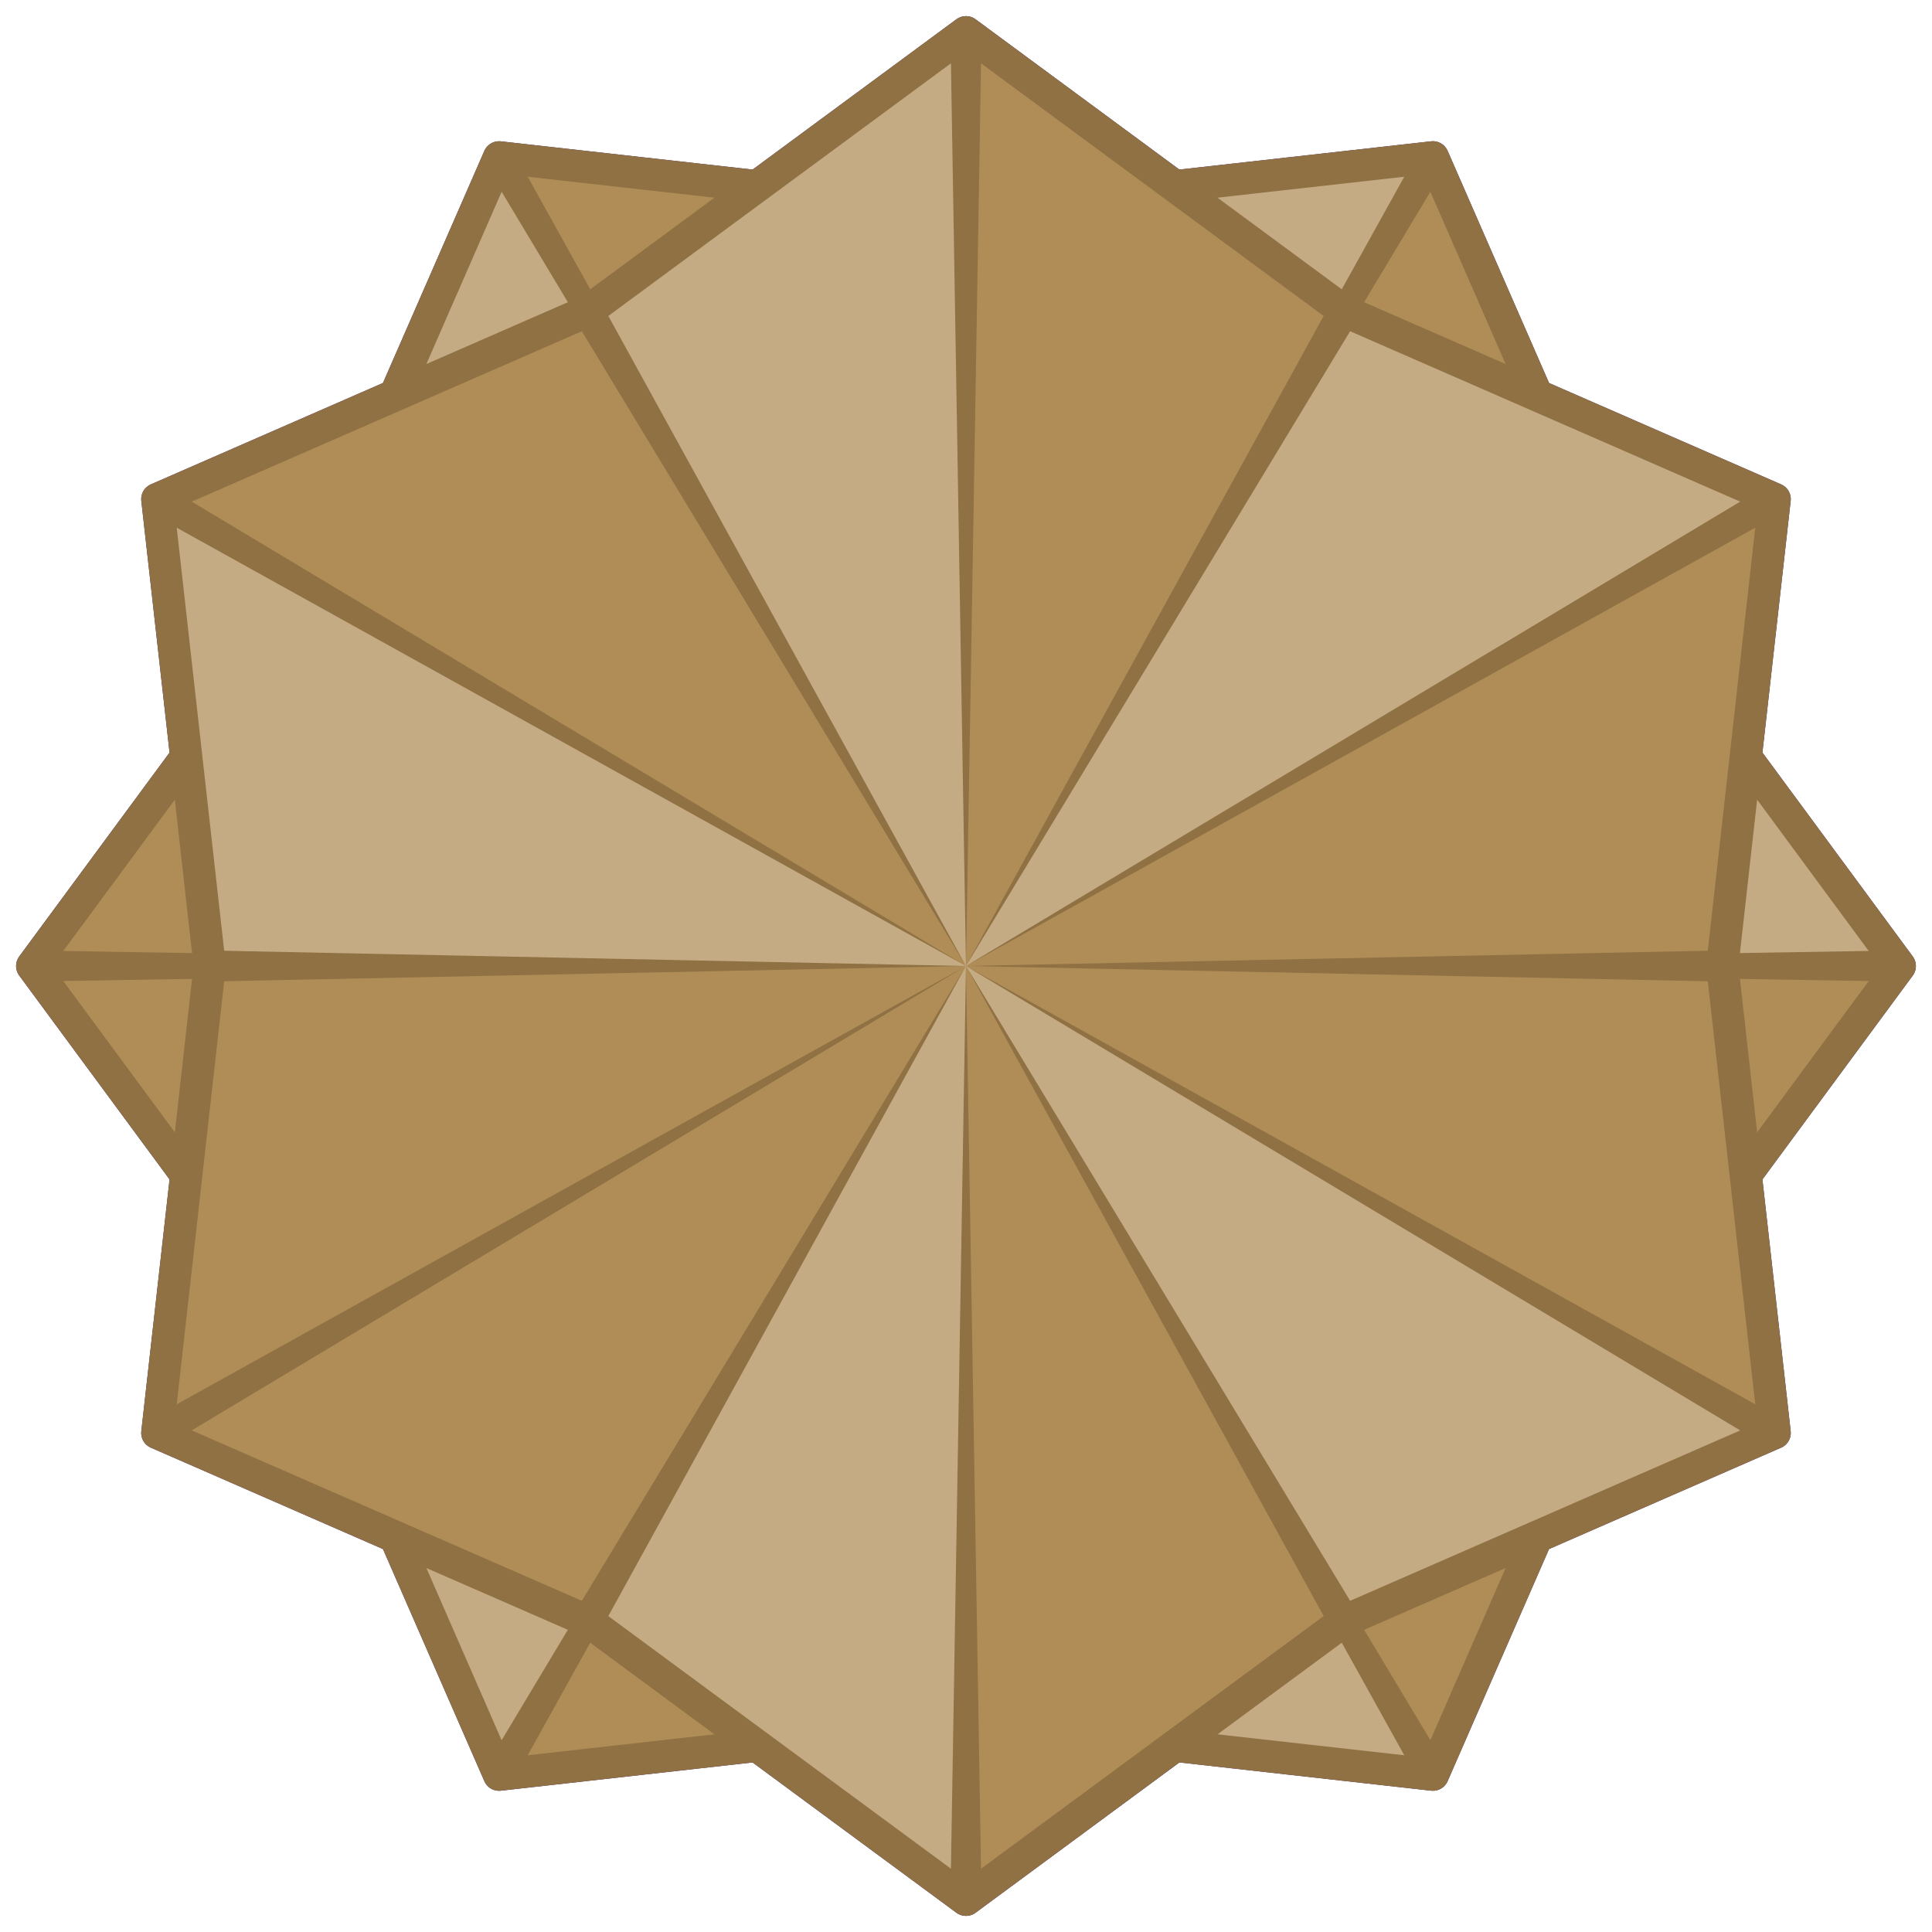 <svg xmlns="http://www.w3.org/2000/svg" viewBox="0 0 120 120">
  <g id="Junior_x5F_Ranger">
    <g id="inactive">
      <path fill="#8133FF" d="M88.999 9.771l11.682 26.741 17.318 23.489-17.318 23.486-11.682 26.741-29-3.253L31 110.229 19.319 83.486 2 60l17.319-23.486L31 9.773l29 3.252z"/>
      <path fill="#5A24B2" d="M59.999 60v.001z"/>
      <path fill="#5A24B2" d="M59.999 60.001H60l40.681 23.486 17.318-23.486-58-.001z"/>
      <path fill="#5A24B2" d="M59.999 60.001L31 110.229l28.999-3.254L60 60.001z"/>
      <path fill="#5A24B2" d="M100.681 36.512L88.999 9.771l-29 50.228z"/>
      <path fill="#5A24B2" d="M59.998 60H2l17.319 23.486L59.998 60z"/>
      <path fill="#5A24B2" d="M60 60.001l28.999 50.227 11.682-26.741z"/>
      <path fill="#5A24B2" d="M59.999 59.999L60 13.025 31 9.773 59.999 60z"/>
      <path fill="#5A24B2" d="M19.319 36.514L2 60h57.998z"/>
      <g>
        <g fill="#3A1772">
          <path d="M59.999 59.999l27.693-49.868c.257-.459.834-.623 1.293-.369.459.255.624.834.371 1.293-.005.008-.012.02-.017.027l-29.34 48.917z"/>
          <path d="M60.95 13.807l-.951 46.192-.949-46.192c-.011-.523.405-.959.931-.97.524-.01.958.407.97.933-.001.009-.001.027-.001.037z"/>
          <path d="M59.999 59.999l57.034-.95c.526-.01.958.409.967.936.009.523-.41.957-.936.965h-.031l-57.034-.951z"/>
          <path d="M100.478 37.727L59.999 59.999 99.527 36.08c.449-.272 1.035-.129 1.307.32.271.449.128 1.035-.321 1.306-.01.007-.025.015-.035.021z"/>
          <path d="M59.999 59.999l29.341 48.917c.27.45.124 1.034-.326 1.304-.45.271-1.035.125-1.305-.326-.005-.008-.012-.02-.017-.025l-27.693-49.87z"/>
          <path d="M99.527 83.919l-39.528-23.92 40.479 22.273c.461.252.628.831.377 1.291-.255.46-.834.628-1.294.374-.009-.005-.023-.012-.034-.018z"/>
          <path d="M60 59.998l-27.693 49.87c-.255.457-.834.623-1.292.367-.459-.254-.625-.832-.37-1.291.003-.008.01-.021.015-.028L60 59.998z"/>
          <path d="M59.05 106.19L60 59.998l.95 46.192c.012.525-.406.961-.93.97-.526.012-.96-.405-.971-.93 0-.012.001-.027.001-.04z"/>
          <path d="M60.001 59.999l-57.034.95c-.525.009-.958-.409-.967-.934-.009-.524.41-.958.935-.966h.032l57.034.95z"/>
          <path d="M19.521 82.272l40.48-22.273-39.529 23.92c-.449.271-1.034.127-1.306-.322s-.128-1.033.322-1.307c.01-.004.024-.012.033-.018z"/>
          <path d="M60.001 60.001L30.66 11.082c-.269-.449-.124-1.033.327-1.304.451-.27 1.034-.124 1.304.327.005.008.012.019.017.027l27.693 49.869z"/>
          <path d="M20.473 36.08l39.528 23.921-40.48-22.274c-.459-.254-.627-.831-.374-1.292.253-.46.831-.628 1.291-.375.011.006.024.014.035.02z"/>
        </g>
        <path fill="none" stroke="#3A1772" stroke-width="2" stroke-linejoin="round" strokeMiterlimit="10" d="M88.999 9.771l11.682 26.741 17.318 23.489-17.318 23.486-11.682 26.741-29-3.253L31 110.229 19.319 83.486 2 60l17.319-23.486L31 9.773l29 3.252z"/>
      </g>
      <g>
        <path fill="#8133FF" d="M59.999 2.002L83.485 19.32l26.743 11.682-3.254 29 3.254 28.999-26.743 11.682L59.999 118l-23.487-17.317L9.771 89.001l3.254-28.999-3.254-29L36.512 19.32z"/>
        <path fill="#5A24B2" d="M59.999 60.001v.001z"/>
        <path fill="#5A24B2" d="M59.999 60.002H106.974l3.254-29-50.229 29z"/>
        <path fill="#5A24B2" d="M59.999 60.002V118l23.486-17.317L60 60.002z"/>
        <path fill="#5A24B2" d="M83.485 19.32L59.999 2.002v57.999z"/>
        <path fill="#5A24B2" d="M59.998 60.002L9.771 89.001l26.741 11.682 23.486-40.681z"/>
        <path fill="#5A24B2" d="M60 60.002l50.228 28.999-3.254-28.999z"/>
        <path fill="#5A24B2" d="M59.999 60.001L36.512 19.32 9.771 31.002l50.228 29z"/>
        <path fill="#5A24B2" d="M13.025 60.002L9.771 89.001l50.227-28.999z"/>
        <g>
          <g fill="#3A1772">
            <path d="M59.999 60.001l-.95-57.034c-.01-.525.409-.957.935-.967.523-.009.956.41.965.936v.031l-.95 57.034z"/>
            <path d="M37.727 19.521L59.999 60 36.08 20.473c-.272-.449-.128-1.034.32-1.306.449-.271 1.035-.128 1.306.321.007.01.015.024.021.033z"/>
            <path d="M59.998 60.001l48.918-29.341c.45-.269 1.034-.123 1.305.327s.124 1.034-.326 1.304c-.008.005-.02.012-.026.017L59.998 60.001z"/>
            <path d="M83.919 20.473L59.998 60.001l22.274-40.479c.252-.459.831-.627 1.291-.373.46.252.628.83.374 1.291-.005.009-.012.023-.018.033z"/>
            <path d="M59.998 60l49.87 27.693c.457.257.623.834.368 1.293-.254.459-.833.624-1.292.371-.008-.005-.021-.012-.028-.017L59.998 60z"/>
            <path d="M106.19 60.95L59.998 60l46.192-.95c.525-.011.96.405.97.931.012.525-.405.959-.93.97-.012 0-.027-.001-.04-.001z"/>
            <path d="M59.998 59.999l.951 57.033c.009.526-.41.958-.934.967-.525.009-.959-.41-.967-.936v-.031l.95-57.033z"/>
            <path d="M82.272 100.478L59.998 59.999l23.921 39.528c.271.449.127 1.035-.322 1.307-.449.271-1.033.128-1.307-.321-.004-.01-.012-.025-.018-.035z"/>
            <path d="M60 59.999L11.082 89.34c-.45.27-1.034.124-1.304-.326s-.124-1.035.327-1.305c.008-.005.019-.012.027-.017L60 59.999z"/>
            <path d="M36.081 99.527L60 59.999l-22.272 40.479c-.254.461-.832.628-1.292.377-.46-.255-.627-.834-.375-1.293.005-.01.013-.024.02-.035z"/>
            <path d="M60.001 60.001L10.132 32.308c-.459-.255-.624-.835-.37-1.293.255-.458.834-.624 1.292-.369.008.003.02.011.027.015l48.92 29.34z"/>
            <path d="M13.808 59.05l46.193.951-46.193.949c-.524.012-.959-.405-.97-.931-.01-.525.407-.959.932-.97.01 0 .027.001.038.001z"/>
          </g>
          <path fill="none" stroke="#3A1772" stroke-width="2" stroke-linejoin="round" strokeMiterlimit="10" d="M59.999 2.002L83.485 19.32l26.743 11.682-3.254 29 3.254 28.999-26.743 11.682L59.999 118l-23.487-17.317L9.771 89.001l3.254-28.999-3.254-29L36.512 19.32z"/>
        </g>
      </g>
    </g>
    <g id="active">
      <path fill="#C5AB84" d="M88.999 9.771l11.682 26.741 17.318 23.489-17.318 23.486-11.682 26.741-29-3.253L31 110.229 19.319 83.486 2 60l17.319-23.486L31 9.773l29 3.252z"/>
      <path fill="#B08D57" d="M59.999 60v.001z"/>
      <path fill="#B08D57" d="M59.999 60.001H60l40.681 23.486 17.318-23.486-58-.001z"/>
      <path fill="#B08D57" d="M59.999 60.001L31 110.229l28.999-3.254L60 60.001z"/>
      <path fill="#B08D57" d="M100.681 36.512L88.999 9.771l-29 50.228z"/>
      <path fill="#B08D57" d="M59.998 60H2l17.319 23.486L59.998 60z"/>
      <path fill="#B08D57" d="M60 60.001l28.999 50.227 11.682-26.741z"/>
      <path fill="#B08D57" d="M59.999 59.999L60 13.025 31 9.773 59.999 60z"/>
      <path fill="#B08D57" d="M19.319 36.514L2 60h57.998z"/>
      <g>
        <g fill="#8F7143">
          <path d="M59.999 59.999l27.693-49.868c.257-.459.834-.623 1.293-.369.459.255.624.834.371 1.293-.005.008-.012.02-.017.027l-29.34 48.917z"/>
          <path d="M60.95 13.807l-.951 46.192-.949-46.192c-.011-.523.405-.959.931-.97.524-.01.958.407.97.933-.001.009-.001.027-.001.037z"/>
          <path d="M59.999 59.999l57.034-.95c.526-.01.958.409.967.936.009.523-.41.957-.936.965h-.031l-57.034-.951z"/>
          <path d="M100.478 37.727L59.999 59.999 99.527 36.08c.449-.272 1.035-.129 1.307.32.271.449.128 1.035-.321 1.306-.01.007-.025.015-.035.021z"/>
          <path d="M59.999 59.999l29.341 48.917c.27.45.124 1.034-.326 1.304-.45.271-1.035.125-1.305-.326-.005-.008-.012-.02-.017-.025l-27.693-49.87z"/>
          <path d="M99.527 83.919l-39.528-23.92 40.479 22.273c.461.252.628.831.377 1.291-.255.46-.834.628-1.294.374-.009-.005-.023-.012-.034-.018z"/>
          <path d="M60 59.998l-27.693 49.87c-.255.457-.834.623-1.292.367-.459-.254-.625-.832-.37-1.291.003-.008.01-.021.015-.028L60 59.998z"/>
          <path d="M59.05 106.19L60 59.998l.95 46.192c.012.525-.406.961-.93.97-.526.012-.96-.405-.971-.93 0-.012.001-.027.001-.04z"/>
          <path d="M60.001 59.999l-57.034.95c-.525.009-.958-.409-.967-.934-.009-.524.41-.958.935-.966h.032l57.034.95z"/>
          <path d="M19.521 82.272l40.48-22.273-39.529 23.92c-.449.271-1.034.127-1.306-.322s-.128-1.033.322-1.307c.01-.004.024-.012.033-.018z"/>
          <path d="M60.001 60.001L30.66 11.082c-.269-.449-.124-1.033.327-1.304.451-.27 1.034-.124 1.304.327.005.008.012.019.017.027l27.693 49.869z"/>
          <path d="M20.473 36.08l39.528 23.921-40.48-22.274c-.459-.254-.627-.831-.374-1.292.253-.46.831-.628 1.291-.375.011.006.024.014.035.02z"/>
        </g>
        <path fill="none" stroke="#8F7143" stroke-width="2" stroke-linejoin="round" strokeMiterlimit="10" d="M88.999 9.771l11.682 26.741 17.318 23.489-17.318 23.486-11.682 26.741-29-3.253L31 110.229 19.319 83.486 2 60l17.319-23.486L31 9.773l29 3.252z"/>
      </g>
      <g>
        <path fill="#C5AB84" d="M59.999 2.002L83.485 19.32l26.743 11.682-3.254 29 3.254 28.999-26.743 11.682L59.999 118l-23.487-17.317L9.771 89.001l3.254-28.999-3.254-29L36.512 19.32z"/>
        <path fill="#B08D57" d="M59.999 60.001v.001z"/>
        <path fill="#B08D57" d="M59.999 60.002H106.974l3.254-29-50.229 29z"/>
        <path fill="#B08D57" d="M59.999 60.002V118l23.486-17.317L60 60.002z"/>
        <path fill="#B08D57" d="M83.485 19.32L59.999 2.002v57.999z"/>
        <path fill="#B08D57" d="M59.998 60.002L9.771 89.001l26.741 11.682 23.486-40.681z"/>
        <path fill="#B08D57" d="M60 60.002l50.228 28.999-3.254-28.999z"/>
        <path fill="#B08D57" d="M59.999 60.001L36.512 19.32 9.771 31.002l50.228 29z"/>
        <path fill="#B08D57" d="M13.025 60.002L9.771 89.001l50.227-28.999z"/>
        <g>
          <g fill="#8F7143">
            <path d="M59.999 60.001l-.95-57.034c-.01-.525.409-.957.935-.967.523-.009.956.41.965.936v.031l-.95 57.034z"/>
            <path d="M37.727 19.521L59.999 60 36.08 20.473c-.272-.449-.128-1.034.32-1.306.449-.271 1.035-.128 1.306.321.007.01.015.024.021.033z"/>
            <path d="M59.998 60.001l48.918-29.341c.45-.269 1.034-.123 1.305.327s.124 1.034-.326 1.304c-.008.005-.02.012-.026.017L59.998 60.001z"/>
            <path d="M83.919 20.473L59.998 60.001l22.274-40.479c.252-.459.831-.627 1.291-.373.46.252.628.83.374 1.291-.005.009-.012.023-.018.033z"/>
            <path d="M59.998 60l49.87 27.693c.457.257.623.834.368 1.293-.254.459-.833.624-1.292.371-.008-.005-.021-.012-.028-.017L59.998 60z"/>
            <path d="M106.19 60.95L59.998 60l46.192-.95c.525-.011.96.405.97.931.012.525-.405.959-.93.97-.012 0-.027-.001-.04-.001z"/>
            <path d="M59.998 59.999l.951 57.033c.009.526-.41.958-.934.967-.525.009-.959-.41-.967-.936v-.031l.95-57.033z"/>
            <path d="M82.272 100.478L59.998 59.999l23.921 39.528c.271.449.127 1.035-.322 1.307-.449.271-1.033.128-1.307-.321-.004-.01-.012-.025-.018-.035z"/>
            <path d="M60 59.999L11.082 89.34c-.45.27-1.034.124-1.304-.326s-.124-1.035.327-1.305c.008-.005.019-.012.027-.017L60 59.999z"/>
            <path d="M36.081 99.527L60 59.999l-22.272 40.479c-.254.461-.832.628-1.292.377-.46-.255-.627-.834-.375-1.293.005-.01.013-.024.02-.035z"/>
            <path d="M60.001 60.001L10.132 32.308c-.459-.255-.624-.835-.37-1.293.255-.458.834-.624 1.292-.369.008.003.02.011.027.015l48.92 29.34z"/>
            <path d="M13.808 59.05l46.193.951-46.193.949c-.524.012-.959-.405-.97-.931-.01-.525.407-.959.932-.97.01 0 .027.001.038.001z"/>
          </g>
          <path fill="none" stroke="#8F7143" stroke-width="2" stroke-linejoin="round" strokeMiterlimit="10" d="M59.999 2.002L83.485 19.32l26.743 11.682-3.254 29 3.254 28.999-26.743 11.682L59.999 118l-23.487-17.317L9.771 89.001l3.254-28.999-3.254-29L36.512 19.32z"/>
        </g>
      </g>
    </g>
  </g>
</svg>
